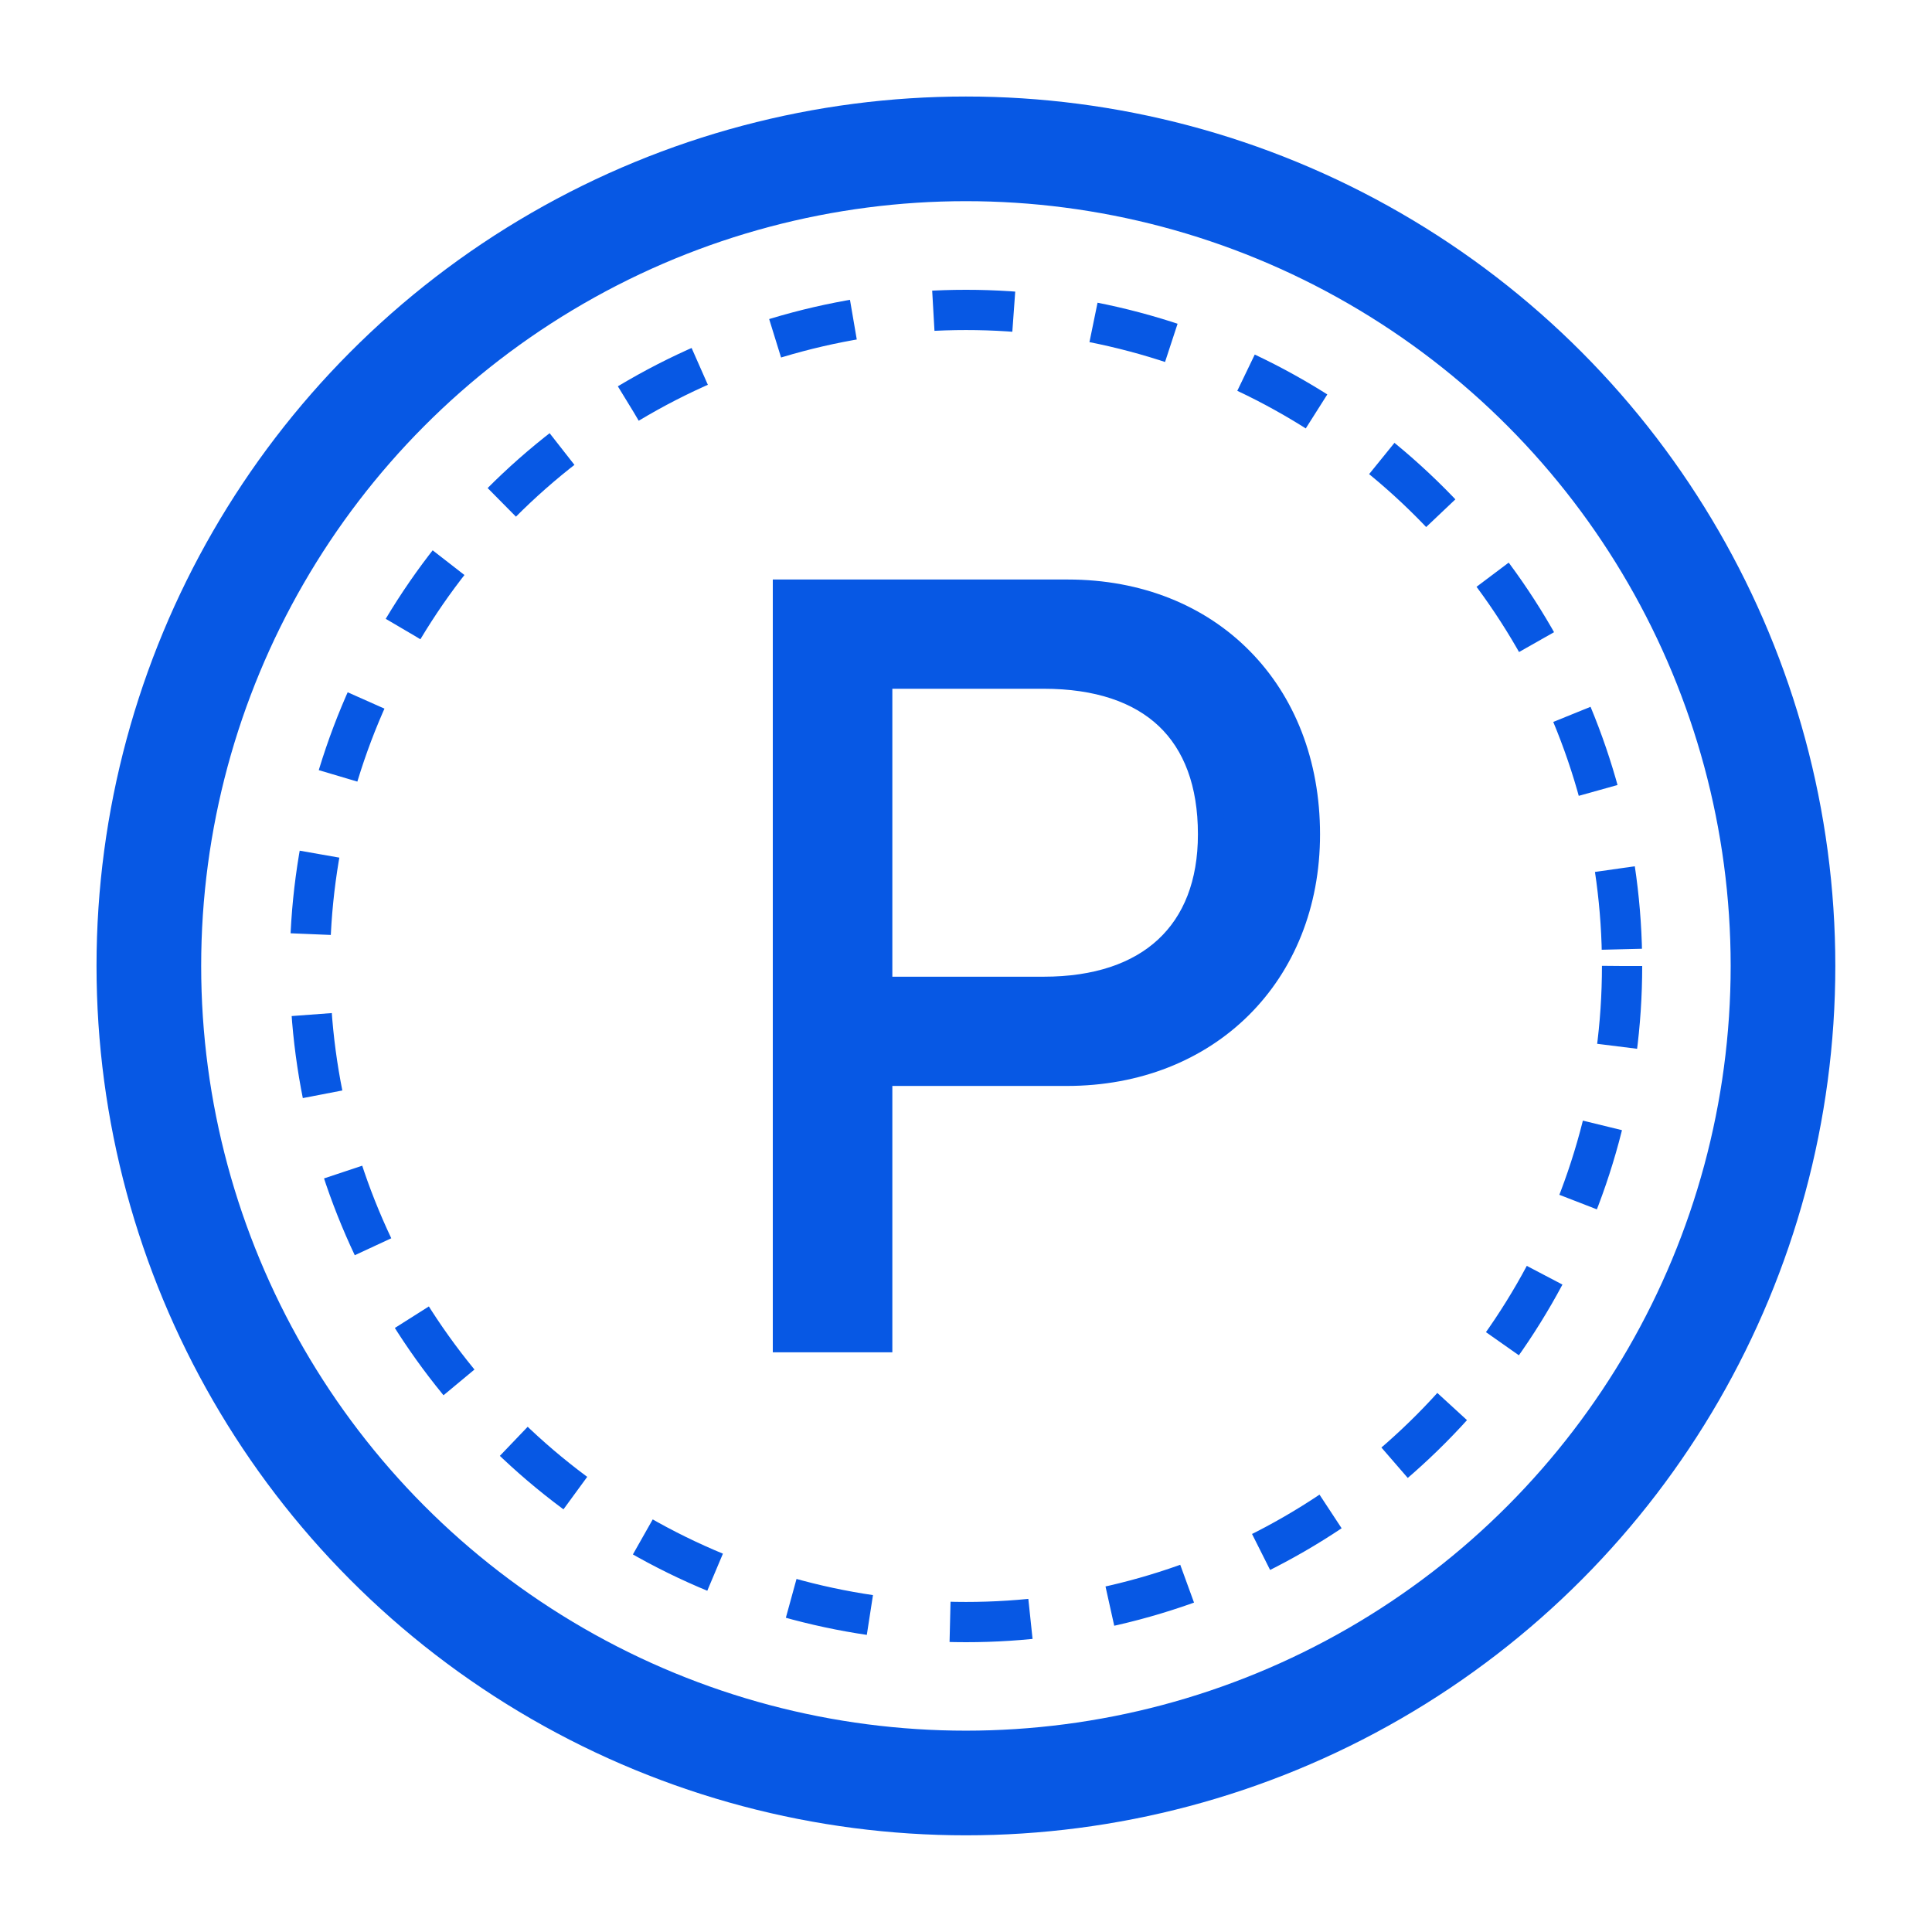 <svg width="24" height="24" viewBox="0 0 24 24" fill="none" xmlns="http://www.w3.org/2000/svg">
<g id="Frame 10648">
<circle id="Ellipse 59" cx="11.999" cy="11.999" r="10.15" stroke="#0758E4" stroke-width="1.3"/>
<circle id="Ellipse 60" cx="12" cy="12" r="8.15" stroke="#0758E4" stroke-width="0.5" stroke-dasharray="1 1"/>
<g id="Group 10613">
<path id="P" d="M9.766 7.365H13.267C15.021 7.365 16.235 8.599 16.235 10.366C16.235 12.1 14.995 13.328 13.254 13.328H10.922V16.636H9.766V7.365ZM10.922 8.393V12.3H12.965C14.282 12.3 15.047 11.593 15.047 10.366C15.047 9.094 14.308 8.393 12.965 8.393H10.922Z" fill="#0758E4"/>
<path id="P (Stroke)" fill-rule="evenodd" clip-rule="evenodd" d="M9.6 7.199H13.266C14.182 7.199 14.968 7.522 15.524 8.086C16.081 8.649 16.398 9.442 16.398 10.364C16.398 11.272 16.073 12.055 15.512 12.612C14.951 13.169 14.163 13.49 13.253 13.49H11.085V16.799H9.6V7.199ZM9.929 7.528V16.47H10.756V13.162H13.253C14.084 13.162 14.786 12.869 15.28 12.379C15.774 11.888 16.069 11.191 16.069 10.364C16.069 9.519 15.78 8.812 15.29 8.317C14.801 7.822 14.103 7.528 13.266 7.528H9.929ZM10.756 8.227H12.964C13.662 8.227 14.229 8.41 14.621 8.781C15.015 9.155 15.21 9.696 15.21 10.364C15.21 11.013 15.007 11.544 14.61 11.912C14.216 12.278 13.65 12.462 12.964 12.462H10.756V8.227ZM11.085 8.556V12.133H12.964C13.594 12.133 14.07 11.965 14.386 11.671C14.702 11.378 14.881 10.943 14.881 10.364C14.881 9.76 14.706 9.315 14.395 9.02C14.082 8.724 13.608 8.556 12.964 8.556H11.085Z" fill="#0758E4"/>
</g>
</g>
</svg>
